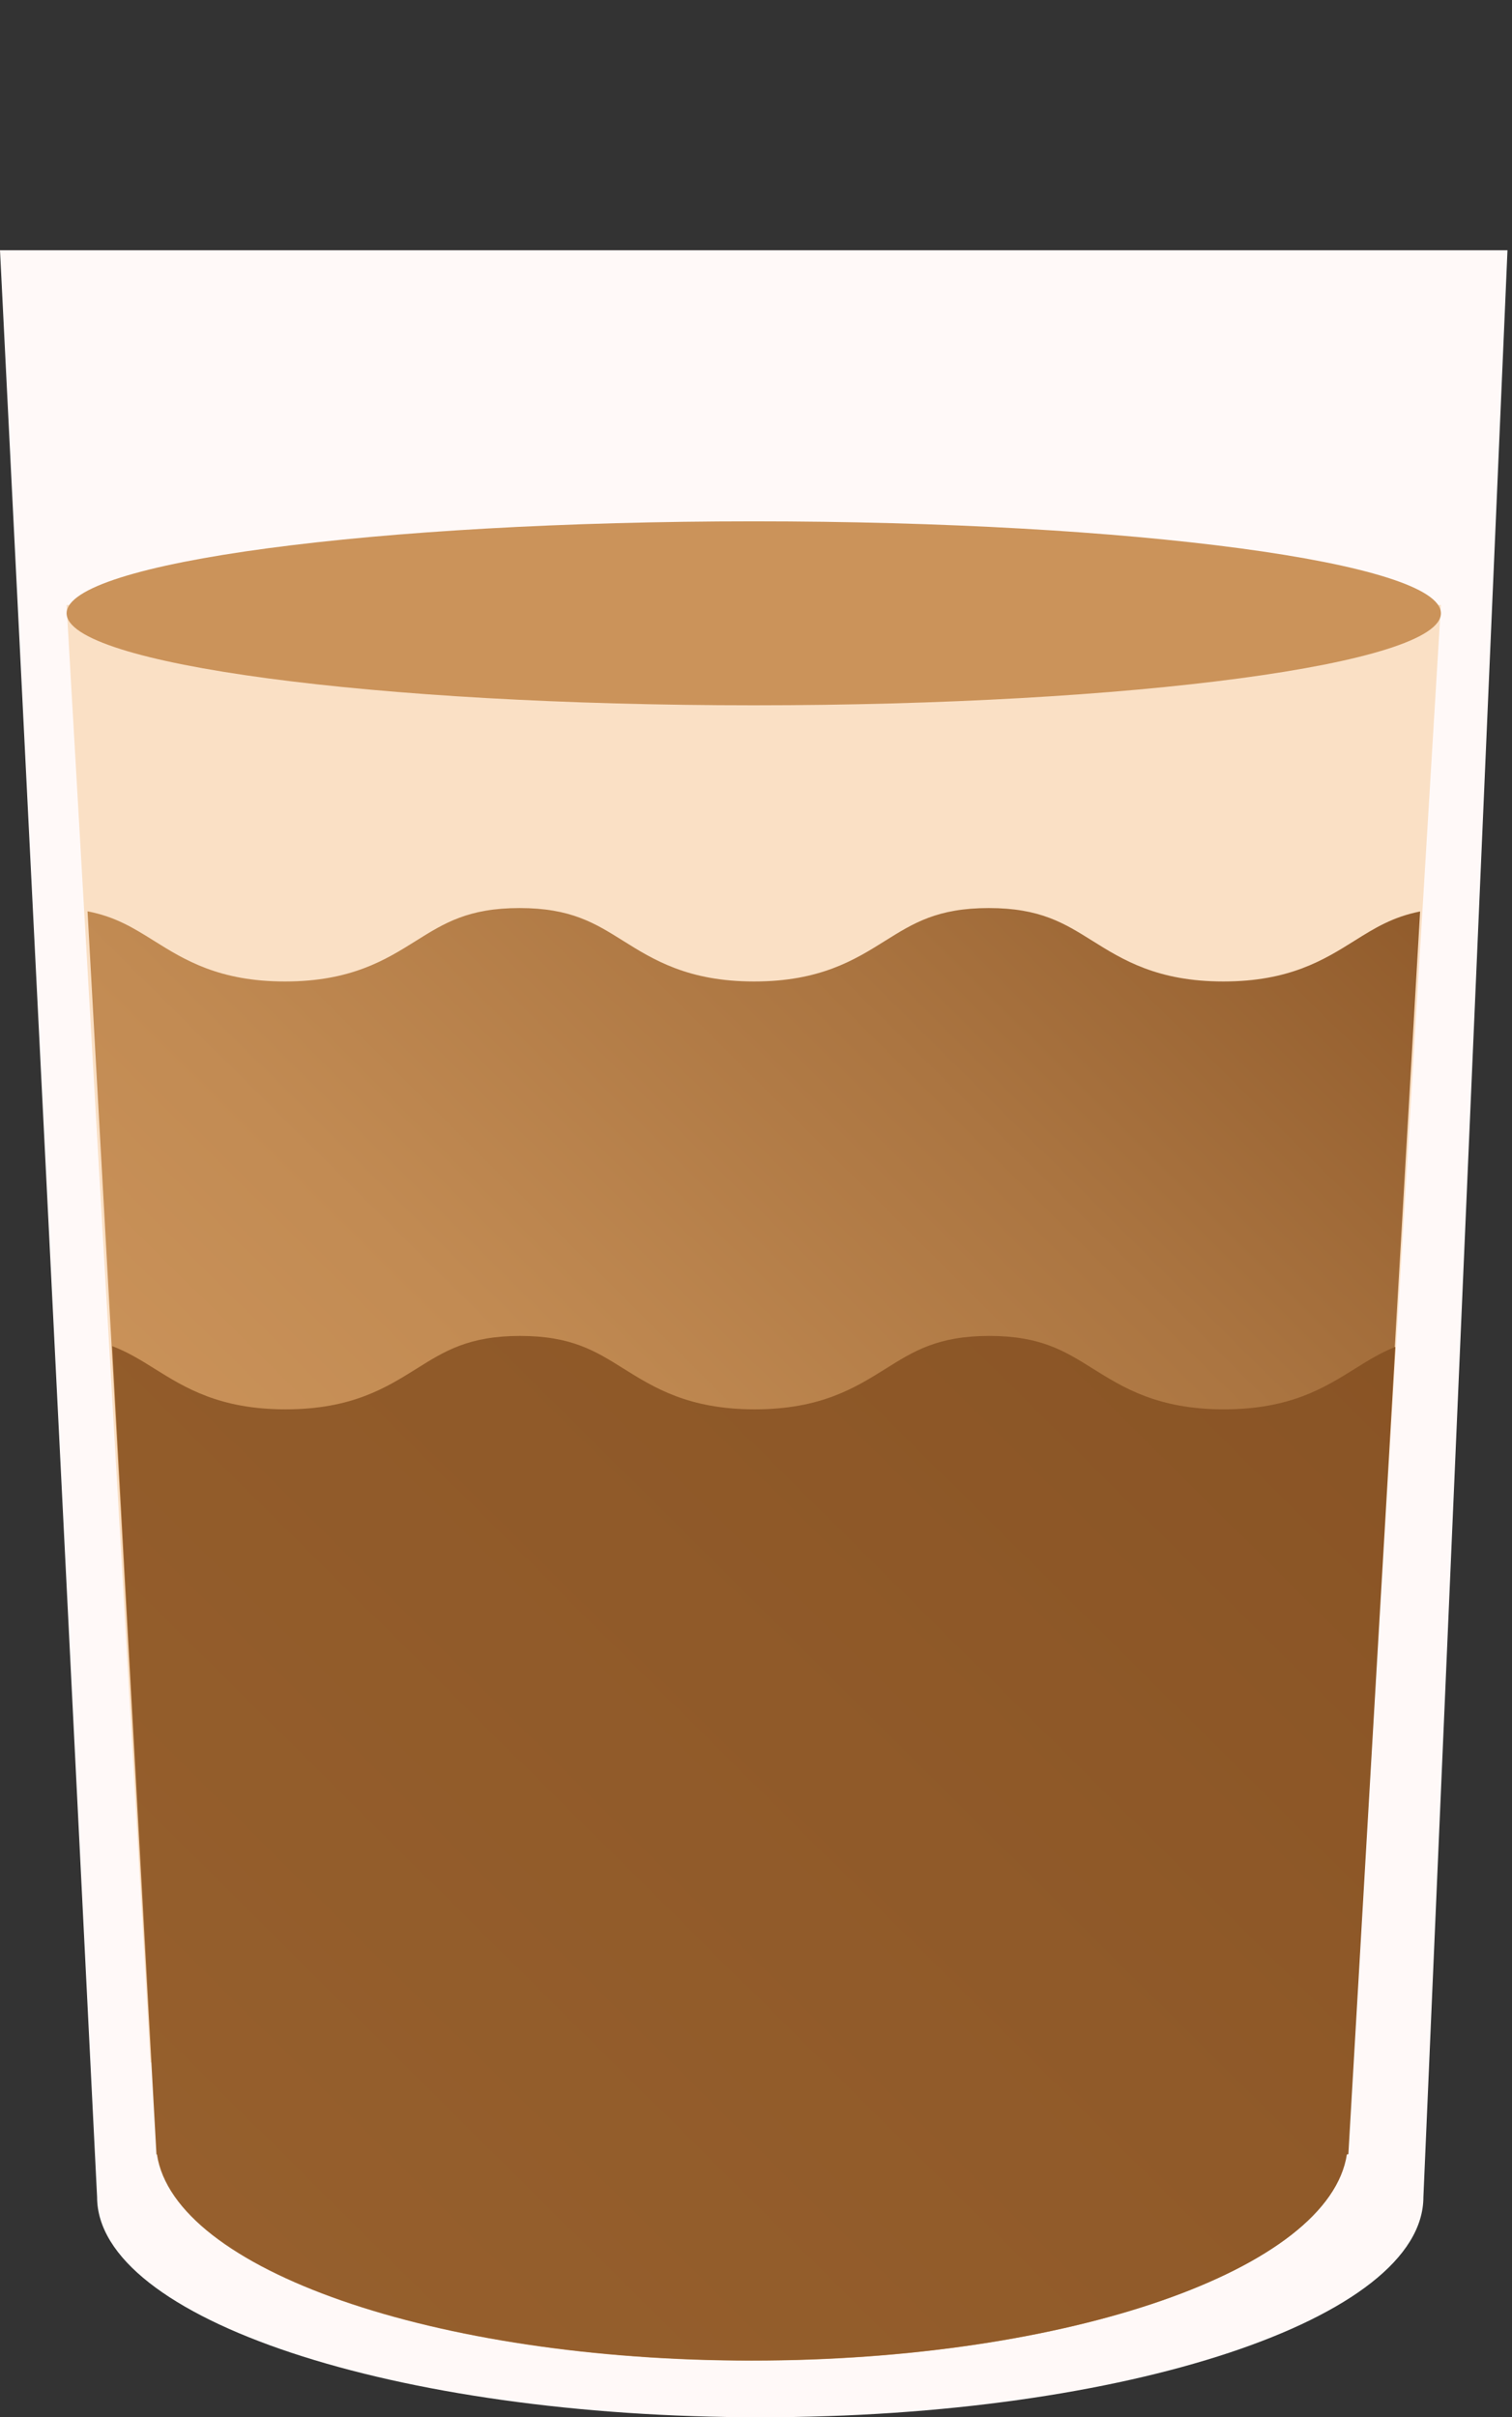 <svg width="284" height="454" viewBox="0 0 284 454" fill="none" xmlns="http://www.w3.org/2000/svg">
<rect x="0" y="0" width="284" height="454" fill="#333333" stroke="none"/>
<path d="M0 47L18.236 412.63C18.236 435.474 74.007 453.996 142.797 453.996C211.587 453.996 267.358 435.474 267.358 412.63L283.152 47H0Z" fill="#FFF9F8"/>
<path d="M28.256 387.365L12.502 113.632H270.651L254.086 387.365H28.256Z" fill="#FAE0C5"/>
<path d="M141.581 132.465C212.864 132.465 270.65 124.73 270.65 115.189C270.65 105.648 212.864 97.913 141.581 97.913C70.298 97.913 12.512 105.648 12.512 115.189C12.512 124.73 70.298 132.465 141.581 132.465Z" fill="#CB935A"/>
<path d="M266.729 171.188C261.583 172.213 258.179 174.324 254.42 176.685C248.686 180.273 242.192 184.334 229.792 184.334C217.391 184.334 210.887 180.263 205.163 176.685C199.905 173.389 195.356 170.545 185.722 170.545C176.087 170.545 171.548 173.389 166.28 176.685C160.546 180.273 154.052 184.334 141.652 184.334C129.251 184.334 122.747 180.263 117.023 176.685C111.765 173.389 107.216 170.545 97.592 170.545C87.967 170.545 83.419 173.389 78.161 176.685C72.426 180.273 65.933 184.334 53.532 184.334C41.132 184.334 34.628 180.263 28.904 176.685C25.104 174.304 21.67 172.163 16.442 171.158L29.38 404.63H29.471C32.743 426.228 81.514 443.363 141.186 443.363C200.857 443.363 249.628 426.228 252.901 404.63H253.174L266.74 171.188H266.729Z" fill="url(#paint0_linear_1167_7011)"/>
<path d="M29.563 404.59C32.835 426.188 81.606 443.323 141.277 443.323C200.949 443.323 249.72 426.188 252.992 404.59H253.266L262.08 252.966C259.324 254.061 256.994 255.498 254.522 257.046C248.788 260.634 242.294 264.694 229.894 264.694C217.493 264.694 210.989 260.624 205.265 257.046C200.007 253.749 195.458 250.905 185.824 250.905C176.189 250.905 171.65 253.749 166.382 257.046C160.648 260.634 154.154 264.694 141.754 264.694C129.353 264.694 122.849 260.624 117.125 257.046C111.867 253.749 107.318 250.905 97.694 250.905C88.069 250.905 83.52 253.749 78.262 257.046C72.528 260.634 66.034 264.694 53.634 264.694C41.233 264.694 34.729 260.624 29.005 257.046C26.422 255.428 23.991 253.93 21.073 252.815L29.482 404.58H29.573L29.563 404.59Z" fill="url(#paint1_linear_1167_7011)"/>
<defs>
<linearGradient id="paint0_linear_1167_7011" x1="284.854" y1="141.51" x2="-42.566" y2="471.579" gradientUnits="userSpaceOnUse">
<stop stop-color="#875224"/>
<stop offset="0.26" stop-color="#AB7541"/>
<stop offset="0.46" stop-color="#C28B53"/>
<stop offset="0.6" stop-color="#CB935A"/>
<stop offset="0.74" stop-color="#AB733E"/>
<stop offset="0.84" stop-color="#99622F"/>
</linearGradient>
<linearGradient id="paint1_linear_1167_7011" x1="266.163" y1="203.228" x2="-61.257" y2="533.286" gradientUnits="userSpaceOnUse">
<stop stop-color="#875224"/>
<stop offset="0.36" stop-color="#905A29"/>
<stop offset="0.84" stop-color="#99622F"/>
</linearGradient>
</defs>
</svg>
